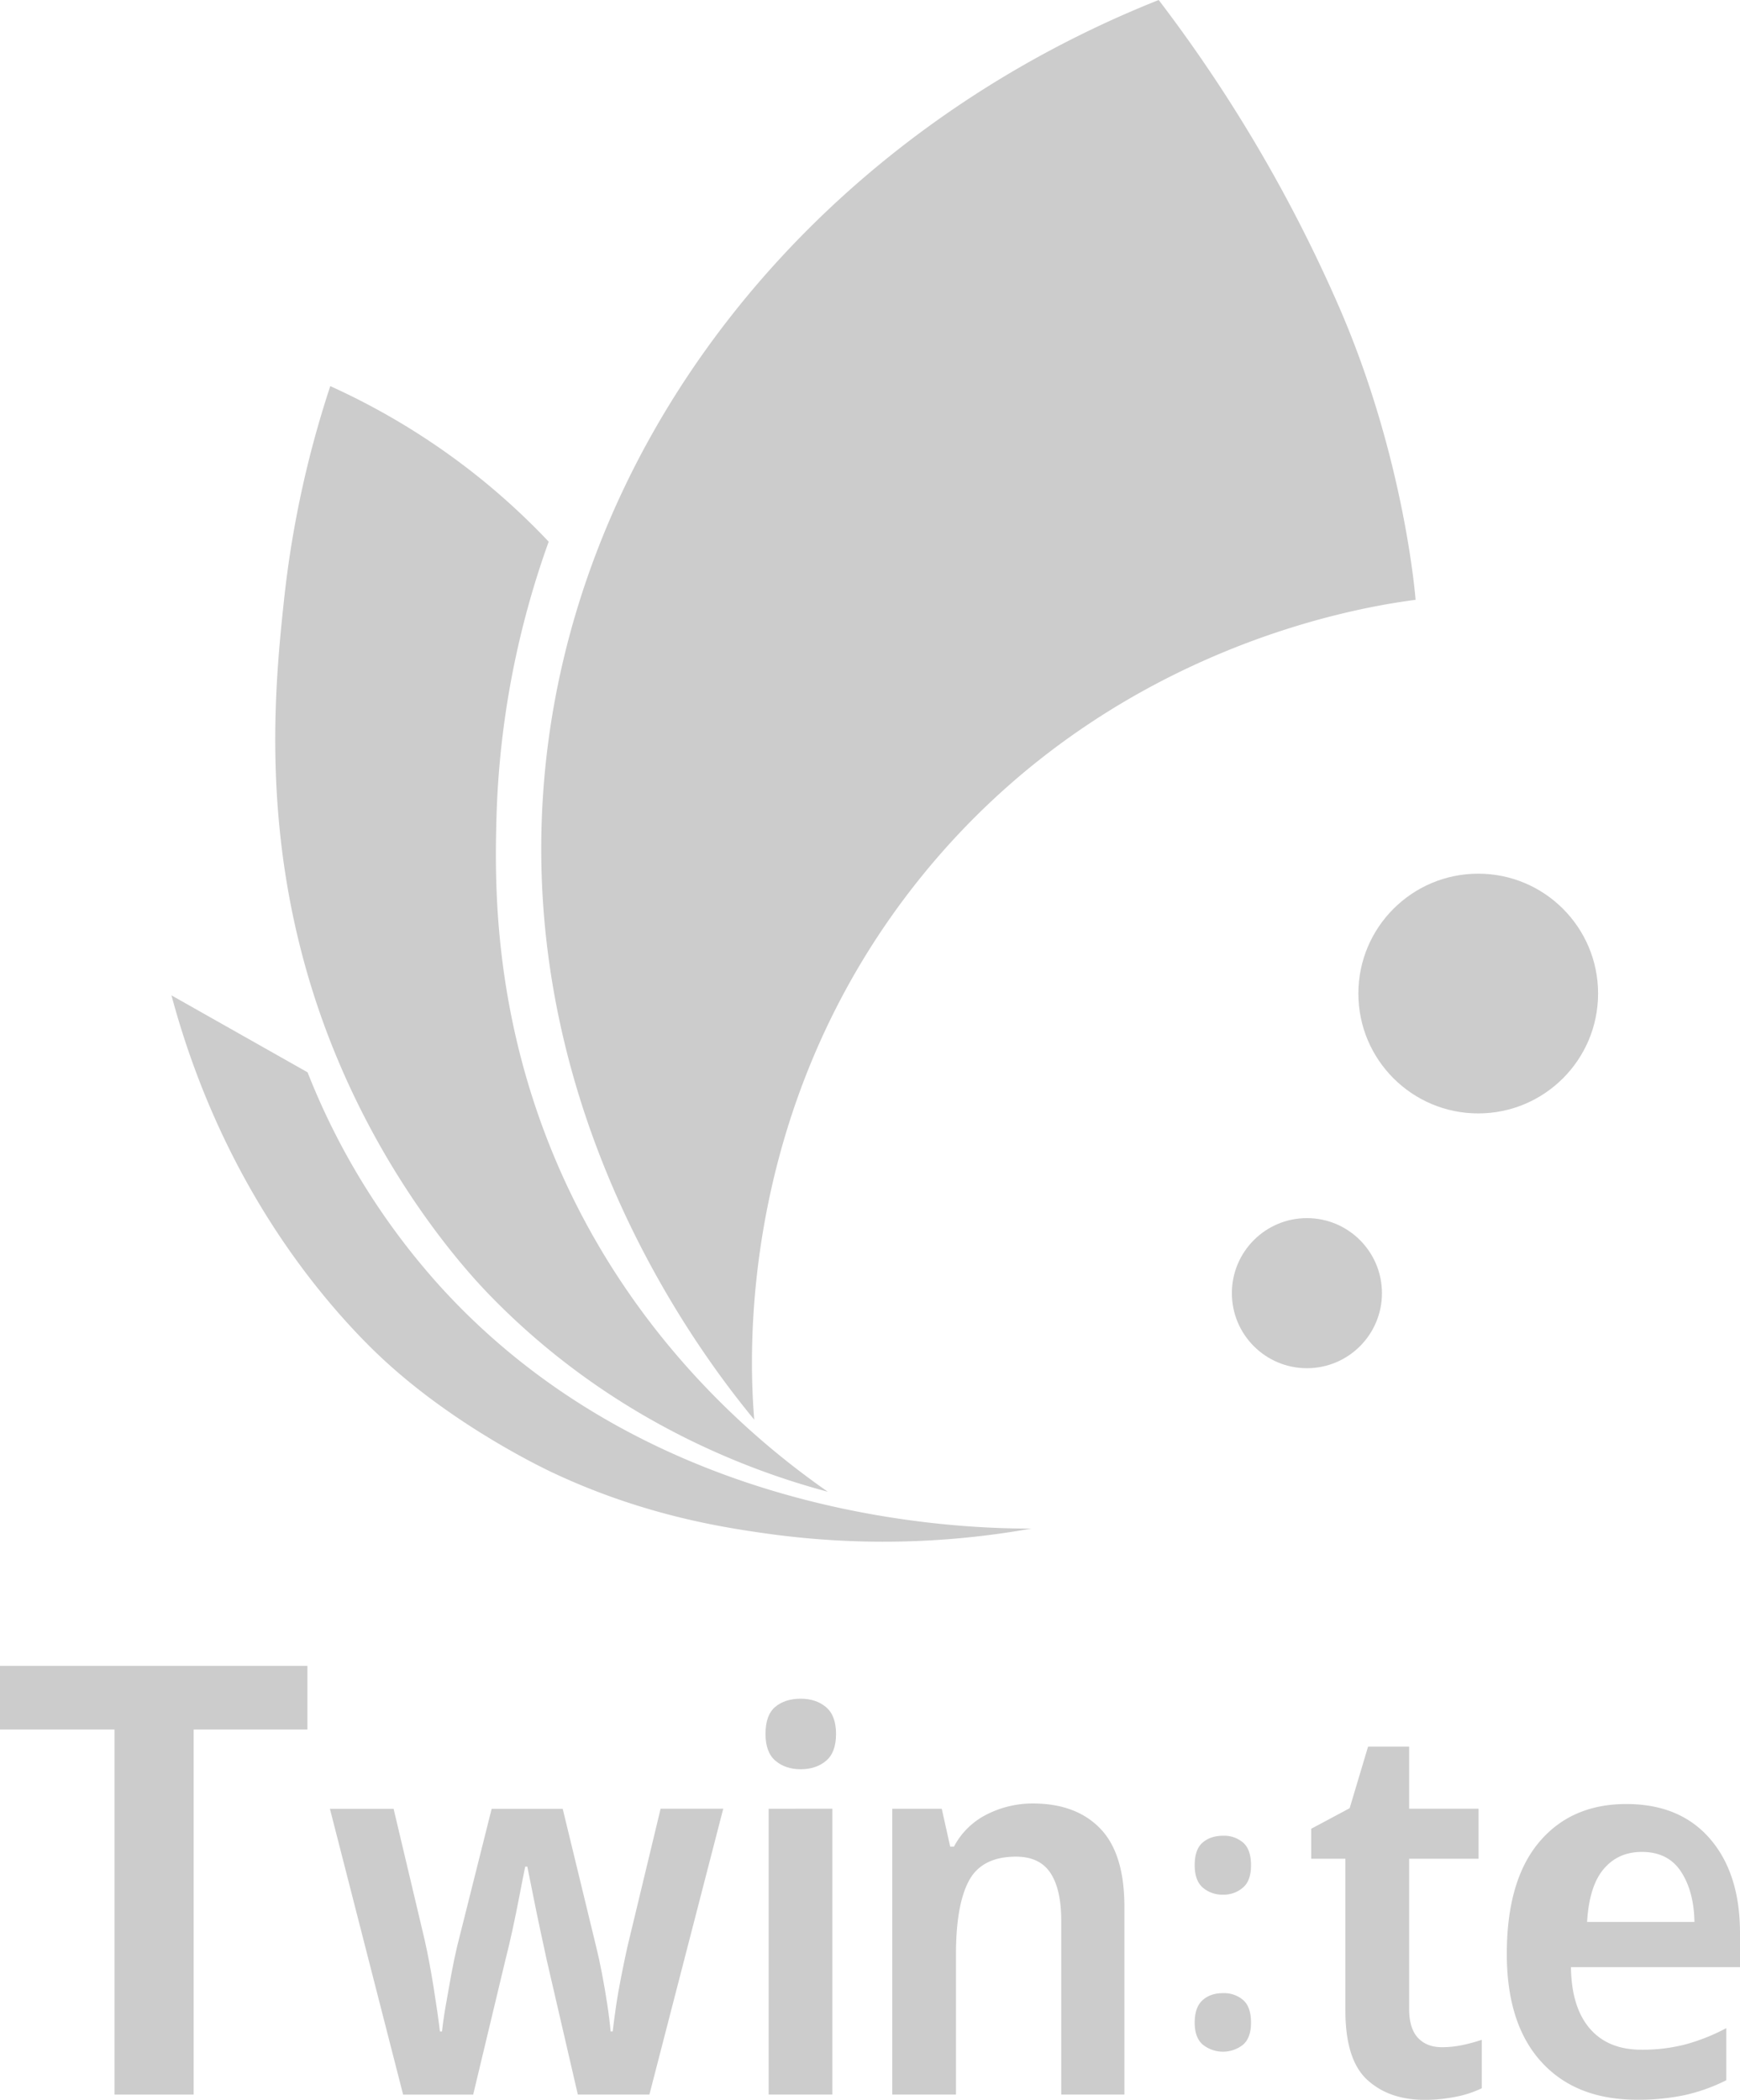 <svg xmlns="http://www.w3.org/2000/svg" viewBox="0 0 927.07 1118.7"><defs><style>.cls-1{fill:#ccc;}</style></defs><g id="レイヤー_2" data-name="レイヤー 2"><g id="レイヤー_1-2" data-name="レイヤー 1"><g id="レイヤー_2-2" data-name="レイヤー 2"><g id="レイヤー_1-2-2" data-name="レイヤー 1-2"><circle class="cls-1" cx="696.32" cy="688.94" r="39.98"/><circle class="cls-1" cx="787.6" cy="529.32" r="63.86"/><path class="cls-1" d="M549.46,814.37a448.22,448.22,0,0,1-141.61,2.56c-22.6-3.22-64.94-9.58-113.47-32.41C289.07,782,243,760,204.81,724.8c-5.3-4.89-30.15-27.91-55.45-65.69-17.73-26.46-42.06-69.37-58-128.82l72.52,41a374.56,374.56,0,0,0,71.66,115.17C348.86,810.12,511.16,814.37,549.46,814.37Z"/><path class="cls-1" d="M401.87,756.36c-27.51-33.43-123.71-158.57-112.61-331.85C301.07,240.25,429.5,74.82,617.35,0a788.47,788.47,0,0,1,95.79,162.79c35.51,81.34,41.08,156.77,41.08,156.77C725.8,323.28,590,344.13,490.58,467.44S399.5,727.79,401.87,756.36Z"/><path class="cls-1" d="M264.52,435.6c-.9,32.86-2.12,103,31.57,182.56,41,96.75,110.23,152.39,145,176.59-37.49-10-114-36.09-181-105.59-8.41-8.74-49.07-51.93-79-121.95-44.53-104-35.11-197.73-29.74-247.82a549.77,549.77,0,0,1,24.62-113.68,371.52,371.52,0,0,1,79.72,49,368.24,368.24,0,0,1,36.65,33.88A473.21,473.21,0,0,0,264.52,435.6Z"/><path class="cls-1" d="M103.18,1115.9H61V921.41H0v-33.9H163.79v33.9H103.18Z"/><path class="cls-1" d="M307.87,1115.9l-16.54-71.51q-1.41-6.45-3.51-16.27t-3.92-19.06q-1.83-9.25-2.94-14.59h-1.13q-1.12,5.34-2.94,14.87T273,1028.41q-2.1,9.52-3.78,16l-17.11,71.51H214.78l-39-152.27h33.93l16.54,69.82q2.53,11.22,4.77,25.24t3.37,23.56h1.12q.56-5.61,2-13.88t2.94-16.55q1.55-8.27,3-14.44l18.51-73.75h37.85l17.95,74q1.4,5.61,2.94,13.6t2.81,16.26q1.26,8.28,1.82,14.73h1.12c.37-3.37.94-7.62,1.68-12.76s1.69-10.56,2.81-16.27,2.24-11.07,3.36-16.12l17.67-73.47h33.37L346,1115.9Z"/><path class="cls-1" d="M426.65,905q8.13,0,13.46,4.49t5.33,14.3q0,9.83-5.33,14.3t-13.46,4.49q-8.14,0-13.46-4.49t-5.33-14.3q0-10.1,5.19-14.44T426.65,905Zm16.82,58.61V1115.9H409.54V963.63Z"/><path class="cls-1" d="M550.28,960.82q23,0,35.9,13.32t12.9,41.65V1115.9H565.43v-92.54q0-16.83-5.75-25.52t-18.37-8.69q-18.22,0-25.1,12.9t-6.87,39.25v74.6H475.41V963.63h26.36l4.49,20.19h2a39.93,39.93,0,0,1,17.67-17.25A53.87,53.87,0,0,1,550.28,960.82Z"/><path class="cls-1" d="M636.53,993.68q0-8.37,4.18-12T651.64,978a15.63,15.63,0,0,1,10.71,3.67q4.18,3.68,4.19,12t-4.29,11.94a15.45,15.45,0,0,1-10.61,3.78,15.79,15.79,0,0,1-10.82-3.78Q636.53,1001.86,636.53,993.68Zm0,83.89q0-8.16,4.18-11.94t10.93-3.77a15.63,15.63,0,0,1,10.71,3.67q4.18,3.67,4.19,12,0,8.17-4.29,11.84a17.26,17.26,0,0,1-21.43-.1Q636.53,1085.55,636.53,1077.57Z"/><path class="cls-1" d="M768.17,1090.66a52.8,52.8,0,0,0,10.93-1.12,95.21,95.21,0,0,0,10.38-2.81v25.8a56.1,56.1,0,0,1-13.6,4.49,82.24,82.24,0,0,1-17,1.68q-18.78,0-30.42-10.66t-11.64-37V990.27h-18.2v-16l20.47-10.94,9.82-32.81h21.87v33.09h37v26.64h-37v79.92q0,10.38,4.63,15.42T768.17,1090.66Z"/><path class="cls-1" d="M866.48,961.11q28.6,0,44.59,18.5t16,50.2V1048H837q.27,21.3,10,32.66T874.62,1092a91.36,91.36,0,0,0,23.28-2.8,104.46,104.46,0,0,0,21.87-8.7v27.76a95.53,95.53,0,0,1-21.87,7.86,118.28,118.28,0,0,1-25.8,2.52q-32.54,0-50.9-20.19T802.83,1041q0-39,17.1-59.44T866.48,961.11Zm8.28,25.51q-12.62,0-20.33,9.12t-8.83,28.18h57.2q-.28-16.26-7.15-26.78T874.76,986.62Z"/></g></g></g></g></svg>